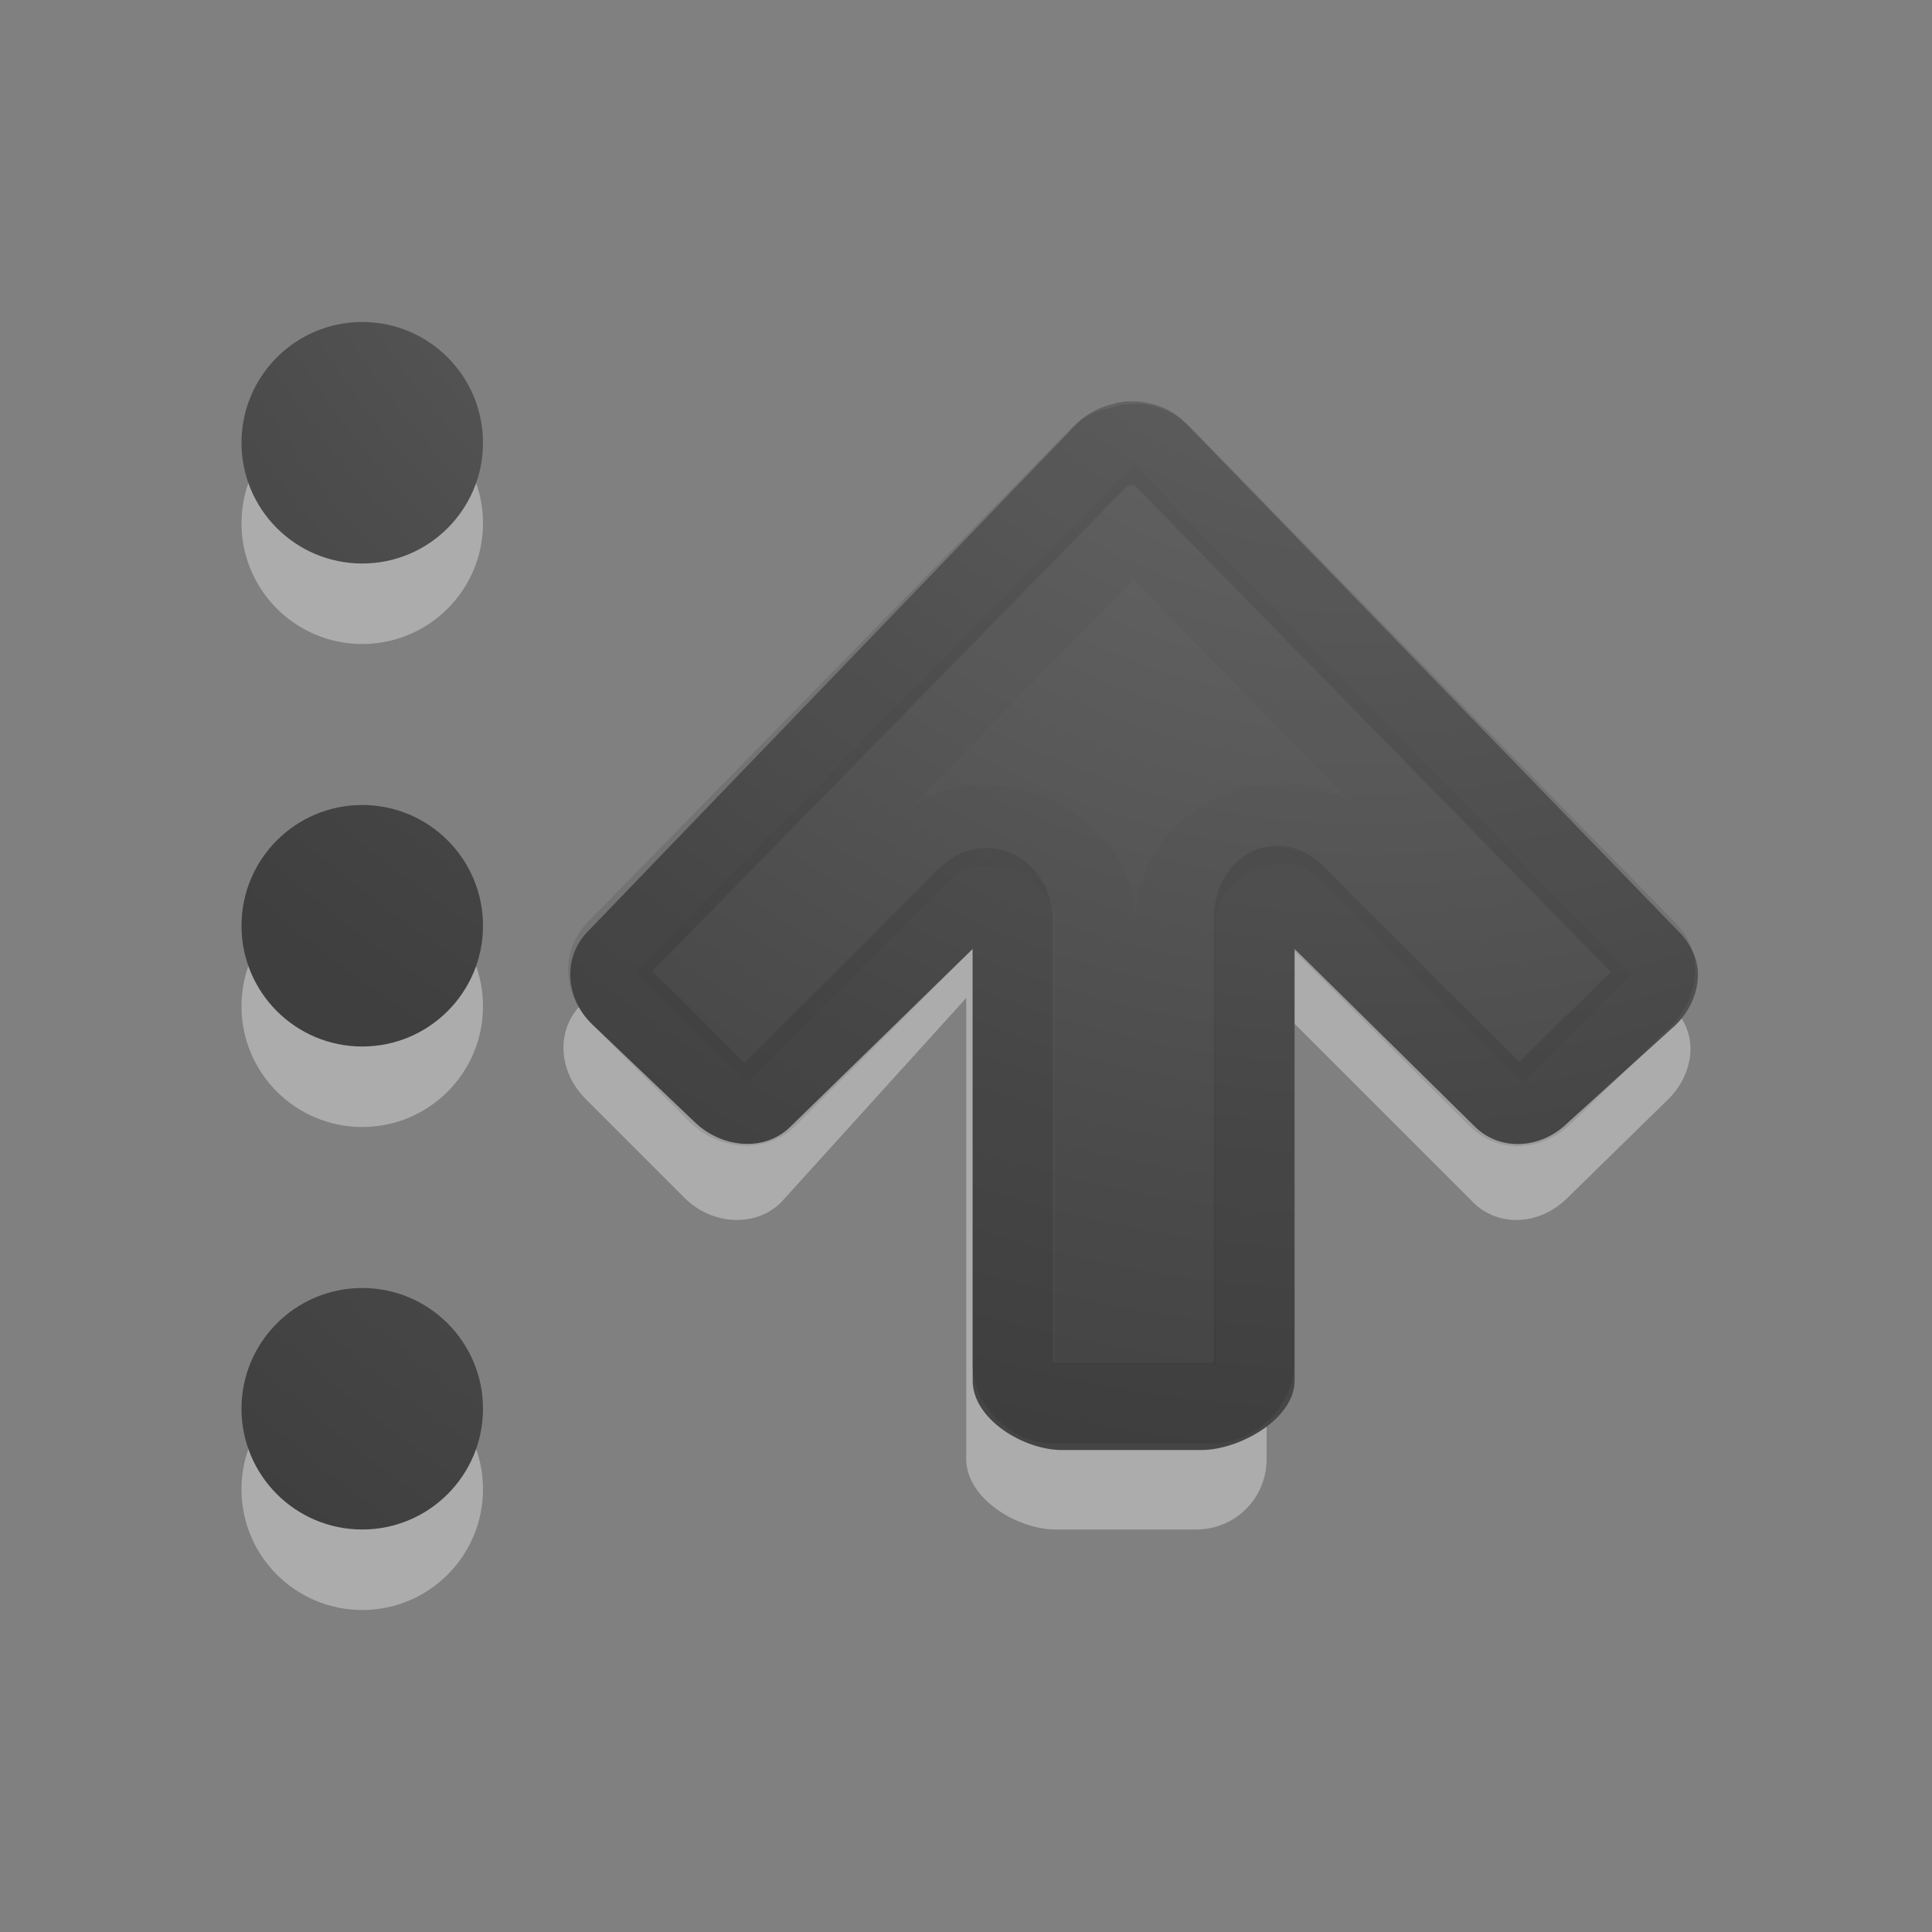 <?xml version="1.0" encoding="UTF-8" standalone="no"?>
<!-- Created with Inkscape (http://www.inkscape.org/) -->

<svg
   xmlns:dc="http://purl.org/dc/elements/1.1/"
   xmlns:cc="http://creativecommons.org/ns#"
   xmlns:rdf="http://www.w3.org/1999/02/22-rdf-syntax-ns#"
   xmlns:svg="http://www.w3.org/2000/svg"
   xmlns="http://www.w3.org/2000/svg"
   xmlns:xlink="http://www.w3.org/1999/xlink"
   xmlns:sodipodi="http://sodipodi.sourceforge.net/DTD/sodipodi-0.dtd"
   xmlns:inkscape="http://www.inkscape.org/namespaces/inkscape"
   width="24"
   height="24"
   id="svg1306"
   sodipodi:version="0.32"
   inkscape:version="0.91 r13725"
   sodipodi:docname="lc_sortdescending.svg"
   version="1.1"
   inkscape:export-filename="/home/ochosi/Nerdstuff/shimmer/libreoffice-style-elementary/src/cmd/lc_sortdescending.png"
   inkscape:export-xdpi="90"
   inkscape:export-ydpi="90">
  <rect width="100%" height="100%" fill="#808080" stroke="none"/>
  <defs
     id="defs1308">
    <linearGradient
       id="linearGradient4241">
      <stop
         id="stop4243"
         style="stop-color:#737373;stop-opacity:1"
         offset="0" />
      <stop
         id="stop4245"
         style="stop-color:#636363;stop-opacity:1"
         offset="0.705" />
      <stop
         id="stop4247"
         style="stop-color:#4b4b4b;stop-opacity:1"
         offset="0.705" />
      <stop
         id="stop4249"
         style="stop-color:#3f3f3f;stop-opacity:1"
         offset="1" />
    </linearGradient>
    <linearGradient
       id="linearGradient3682">
      <stop
         style="stop-color:#1f1f1f;stop-opacity:1;"
         offset="0"
         id="stop3684" />
      <stop
         style="stop-color:#5c5c5c;stop-opacity:1;"
         offset="1"
         id="stop3686" />
    </linearGradient>
    <linearGradient
       id="linearGradient2834">
      <stop
         style="stop-color:#ffffff;stop-opacity:1;"
         offset="0"
         id="stop2836" />
      <stop
         style="stop-color:#b3b3b3;stop-opacity:0;"
         offset="1"
         id="stop2838" />
    </linearGradient>
    <linearGradient
       id="linearGradient2867-449-88-871-390-598-476-591-434-148-57-177-641-289-620-227-114-444-680-744-4-1">
      <stop
         offset="0"
         style="stop-color:#737373;stop-opacity:1"
         id="stop5430-5-0" />
      <stop
         offset="0.262"
         style="stop-color:#636363;stop-opacity:1"
         id="stop5432-2-0" />
      <stop
         offset="0.705"
         style="stop-color:#4b4b4b;stop-opacity:1"
         id="stop5434-9-6" />
      <stop
         offset="1"
         style="stop-color:#3f3f3f;stop-opacity:1"
         id="stop5436-2-7" />
    </linearGradient>
    <radialGradient
       gradientTransform="matrix(0,1.5,-1.524,0,-16.96,-23.078)"
       gradientUnits="userSpaceOnUse"
       xlink:href="#linearGradient2867-449-88-871-390-598-476-591-434-148-57-177-641-289-620-227-114-444-680-744-4-1"
       id="radialGradient3769"
       fy="-19.005"
       fx="16.202"
       r="20"
       cy="-19.005"
       cx="16.202" />
    <radialGradient
       gradientTransform="matrix(0,1.5,-1.524,0,-17.132,-23.078)"
       gradientUnits="userSpaceOnUse"
       xlink:href="#linearGradient2867-449-88-871-390-598-476-591-434-148-57-177-641-289-620-227-114-444-680-744-4-1"
       id="radialGradient3896"
       fy="-19.005"
       fx="16.202"
       r="20"
       cy="-19.005"
       cx="16.202" />
    <radialGradient
       gradientTransform="matrix(-1.736,0,0,-1.524,18.14,-46.206)"
       gradientUnits="userSpaceOnUse"
       xlink:href="#linearGradient2867-449-88-871-390-598-476-591-434-148-57-177-641-289-620-227-114-444-680-744-4-1"
       id="radialGradient3896-0"
       fy="-25.988"
       fx="22.818"
       r="20"
       cy="-25.988"
       cx="22.818" />
    <radialGradient
       inkscape:collect="always"
       xlink:href="#linearGradient2867-449-88-871-390-598-476-591-434-148-57-177-641-289-620-227-114-444-680-744-4-1"
       id="radialGradient4176"
       cx="11.284"
       cy="-2.343"
       fx="11.284"
       fy="-2.343"
       r="2"
       gradientUnits="userSpaceOnUse"
       gradientTransform="matrix(-8.673,-4.564055e-7,5.0144226e-7,-9.529,110.913,-27.1)" />
    <radialGradient
       inkscape:collect="always"
       xlink:href="#linearGradient2867-449-88-871-390-598-476-591-434-148-57-177-641-289-620-227-114-444-680-744-4-1"
       id="radialGradient4180"
       gradientUnits="userSpaceOnUse"
       gradientTransform="matrix(-8.673,-4.564055e-7,5.0144226e-7,-9.529,110.913,-20.1)"
       cx="11.193"
       cy="-1.522"
       fx="11.193"
       fy="-1.522"
       r="2" />
    <radialGradient
       inkscape:collect="always"
       xlink:href="#linearGradient2867-449-88-871-390-598-476-591-434-148-57-177-641-289-620-227-114-444-680-744-4-1"
       id="radialGradient4178"
       gradientUnits="userSpaceOnUse"
       gradientTransform="matrix(-8.673,-4.564055e-7,5.0144226e-7,-9.529,110.913,-13.1)"
       cx="11.193"
       cy="-1.522"
       fx="11.193"
       fy="-1.522"
       r="2" />
    <linearGradient
       id="linearGradient3818">
      <stop
         offset="0"
         style="stop-color:#737373;stop-opacity:1"
         id="stop3820" />
      <stop
         offset="0.275"
         style="stop-color:#636363;stop-opacity:1"
         id="stop3822" />
      <stop
         offset="0.705"
         style="stop-color:#4b4b4b;stop-opacity:1"
         id="stop3824" />
      <stop
         offset="1"
         style="stop-color:#3f3f3f;stop-opacity:1"
         id="stop3826" />
    </linearGradient>
    <linearGradient
       x1="63.999"
       y1="3.1"
       x2="63.999"
       y2="122.899"
       id="linearGradient3309"
       gradientUnits="userSpaceOnUse">
      <stop
         id="stop3311"
         style="stop-color:#f6f6f6;stop-opacity:1"
         offset="0" />
      <stop
         id="stop3313"
         style="stop-color:#e6e6e6;stop-opacity:1;"
         offset="1" />
    </linearGradient>
    <linearGradient
       id="linearGradient3397">
      <stop
         id="stop3399"
         style="stop-color:#888888;stop-opacity:1;"
         offset="0" />
      <stop
         id="stop3401"
         style="stop-color:#626262;stop-opacity:1;"
         offset="1" />
    </linearGradient>
    <linearGradient
       id="linearGradient5128">
      <stop
         id="stop5130"
         style="stop-color:#efefef;stop-opacity:1;"
         offset="0" />
      <stop
         id="stop5132"
         style="stop-color:#c9c9c9;stop-opacity:1;"
         offset="1" />
    </linearGradient>
    <linearGradient
       id="linearGradient2264">
      <stop
         offset="0"
         style="stop-color:#d7e866;stop-opacity:1"
         id="stop2266" />
      <stop
         offset="1"
         style="stop-color:#8cab2a;stop-opacity:1"
         id="stop2268" />
    </linearGradient>
    <linearGradient
       gradientTransform="matrix(0,-0.319,-0.313,0,39.182,10.086)"
       gradientUnits="userSpaceOnUse"
       xlink:href="#linearGradient2264"
       id="linearGradient2465"
       y2="20.71"
       x2="0.816"
       y1="20.71"
       x1="28.315" />
    <linearGradient
       id="linearGradient4222">
      <stop
         offset="0"
         style="stop-color:#ffffff;stop-opacity:1"
         id="stop4224" />
      <stop
         offset="1"
         style="stop-color:#ffffff;stop-opacity:0"
         id="stop4226" />
    </linearGradient>
    <linearGradient
       gradientTransform="matrix(0,0.37,-0.362,0,41.204,-6.332)"
       gradientUnits="userSpaceOnUse"
       xlink:href="#linearGradient4222"
       id="linearGradient2461"
       y2="25.411"
       x2="57.726"
       y1="25.411"
       x1="13.472" />
    <linearGradient
       gradientTransform="matrix(0.613,0,0,0.497,-11.936,17.707)"
       gradientUnits="userSpaceOnUse"
       xlink:href="#linearGradient4222"
       id="linearGradient2458"
       y2="-2.465"
       x2="30.179"
       y1="-11.695"
       x1="29.231" />
    <linearGradient
       id="linearGradient5128-7">
      <stop
         offset="0"
         style="stop-color:#e5e5e5;stop-opacity:1"
         id="stop5130-3" />
      <stop
         offset="1"
         style="stop-color:#ababab;stop-opacity:1"
         id="stop5132-0" />
    </linearGradient>
    <linearGradient
       gradientTransform="matrix(0.096,0,0,0.096,1.847,1.943)"
       gradientUnits="userSpaceOnUse"
       xlink:href="#linearGradient5128-7"
       id="linearGradient3260"
       y2="20.895"
       x2="84.639"
       y1="105.105"
       x1="86.133" />
    <linearGradient
       id="linearGradient3397-7">
      <stop
         offset="0"
         style="stop-color:#aaaaaa;stop-opacity:1"
         id="stop3399-4" />
      <stop
         offset="1"
         style="stop-color:#8c8c8c;stop-opacity:1"
         id="stop3401-5" />
    </linearGradient>
    <linearGradient
       gradientTransform="translate(-17.058,0)"
       gradientUnits="userSpaceOnUse"
       xlink:href="#linearGradient3397-7"
       id="linearGradient3264"
       y2="16.005"
       x2="21"
       y1="0"
       x1="21" />
    <linearGradient
       gradientUnits="userSpaceOnUse"
       id="linearGradient3309-6"
       y2="122.899"
       x2="63.999"
       y1="3.1"
       x1="63.999">
      <stop
         offset="0"
         style="stop-color:#f6f6f6;stop-opacity:1"
         id="stop3311-1" />
      <stop
         offset="1"
         style="stop-color:#cccccc;stop-opacity:1"
         id="stop3313-0" />
    </linearGradient>
    <linearGradient
       gradientTransform="translate(-17.058,0)"
       gradientUnits="userSpaceOnUse"
       xlink:href="#linearGradient3309-6"
       id="linearGradient3262"
       y2="16"
       x2="25"
       y1="0"
       x1="25" />
    <radialGradient
       gradientTransform="matrix(0,1.5,-1.524,0,-16.96,-23.078)"
       gradientUnits="userSpaceOnUse"
       xlink:href="#linearGradient2867-449-88-871-390-598-476-591-434-148-57-177-641-289-620-227-114-444-680-744-4-1"
       id="radialGradient3769-8"
       fy="-19.005"
       fx="16.202"
       r="20"
       cy="-19.005"
       cx="16.202" />
    <radialGradient
       gradientTransform="matrix(0,1.5,-1.524,0,-17.132,-23.078)"
       gradientUnits="userSpaceOnUse"
       xlink:href="#linearGradient2867-449-88-871-390-598-476-591-434-148-57-177-641-289-620-227-114-444-680-744-4-1"
       id="radialGradient3896-8"
       fy="-19.005"
       fx="16.202"
       r="20"
       cy="-19.005"
       cx="16.202" />
    <radialGradient
       gradientTransform="matrix(0,1.042,1.315,0,42.36,-8.734)"
       gradientUnits="userSpaceOnUse"
       xlink:href="#linearGradient2867-449-88-871-390-598-476-591-434-148-57-177-641-289-620-227-114-444-680-744-4-1"
       id="radialGradient3896-0-5"
       fy="-24.34"
       fx="7.616"
       r="20"
       cy="-24.34"
       cx="7.616" />
    <radialGradient
       gradientTransform="matrix(0,1.5,-1.524,0,-16.96,-23.078)"
       gradientUnits="userSpaceOnUse"
       xlink:href="#linearGradient2867-449-88-871-390-598-476-591-434-148-57-177-641-289-620-227-114-444-680-744-4-1"
       id="radialGradient3769-0"
       fy="-19.005"
       fx="16.202"
       r="20"
       cy="-19.005"
       cx="16.202" />
    <radialGradient
       gradientTransform="matrix(0,1.5,-1.524,0,-17.132,-23.078)"
       gradientUnits="userSpaceOnUse"
       xlink:href="#linearGradient2867-449-88-871-390-598-476-591-434-148-57-177-641-289-620-227-114-444-680-744-4-1"
       id="radialGradient3896-9"
       fy="-19.005"
       fx="16.202"
       r="20"
       cy="-19.005"
       cx="16.202" />
    <radialGradient
       gradientTransform="matrix(-1.042,0,0,-1.012,47.029,-4.476)"
       gradientUnits="userSpaceOnUse"
       xlink:href="#linearGradient2867-449-88-871-390-598-476-591-434-148-57-177-641-289-620-227-114-444-680-744-4-1"
       id="radialGradient3896-0-7"
       fy="-4.804"
       fx="6.988"
       r="20"
       cy="-4.804"
       cx="6.988" />
    <radialGradient
       gradientTransform="matrix(0,1.5,-1.524,0,-16.96,-23.078)"
       gradientUnits="userSpaceOnUse"
       xlink:href="#linearGradient2867-449-88-871-390-598-476-591-434-148-57-177-641-289-620-227-114-444-680-744-4-1"
       id="radialGradient3769-4"
       fy="-19.005"
       fx="16.202"
       r="20"
       cy="-19.005"
       cx="16.202" />
    <radialGradient
       gradientTransform="matrix(0,1.5,-1.524,0,-17.132,-23.078)"
       gradientUnits="userSpaceOnUse"
       xlink:href="#linearGradient2867-449-88-871-390-598-476-591-434-148-57-177-641-289-620-227-114-444-680-744-4-1"
       id="radialGradient3896-81"
       fy="-19.005"
       fx="16.202"
       r="20"
       cy="-19.005"
       cx="16.202" />
    <radialGradient
       gradientTransform="matrix(-1.042,0,0,-1.012,18.284,-6.86)"
       gradientUnits="userSpaceOnUse"
       xlink:href="#linearGradient2867-449-88-871-390-598-476-591-434-148-57-177-641-289-620-227-114-444-680-744-4-1"
       id="radialGradient3896-0-8"
       fy="-4.804"
       fx="6.988"
       r="20"
       cy="-4.804"
       cx="6.988" />
  </defs>
  <sodipodi:namedview
     id="base"
     pagecolor="#ffffff"
     bordercolor="#666666"
     borderopacity="1.0"
     inkscape:pageopacity="0.0"
     inkscape:pageshadow="2"
     inkscape:zoom="22.229764"
     inkscape:cx="16.370211"
     inkscape:cy="9.7692918"
     inkscape:current-layer="layer1"
     showgrid="true"
     inkscape:grid-bbox="true"
     inkscape:document-units="px"
     showguides="true"
     inkscape:guide-bbox="true"
     inkscape:window-width="1865"
     inkscape:window-height="885"
     inkscape:window-x="36"
     inkscape:window-y="151"
     inkscape:window-maximized="0">
    <inkscape:grid
       type="xygrid"
       id="grid4211" />
  </sodipodi:namedview>
  <g
     id="layer1"
     inkscape:label="Layer 1"
     inkscape:groupmode="layer"
     transform="translate(0,2)">
    <circle
       r="1.5"
       cy="4.5"
       cx="4.5"
       id="circle4190"
       style="opacity:0.35;fill:#ffffff;fill-opacity:1;stroke:none;stroke-width:1;stroke-miterlimit:4;stroke-dasharray:none;stroke-opacity:1" />
    <circle
       style="opacity:1;fill:url(#radialGradient4176);fill-opacity:1;stroke:none;stroke-width:1;stroke-miterlimit:4;stroke-dasharray:none;stroke-opacity:1"
       id="path4168"
       cx="4.5"
       cy="3.5"
       r="1.5" />
    <circle
       style="opacity:0.35;fill:#ffffff;fill-opacity:1;stroke:none;stroke-width:1;stroke-miterlimit:4;stroke-dasharray:none;stroke-opacity:1"
       id="circle4194"
       cx="4.5"
       cy="10.5"
       r="1.5" />
    <circle
       r="1.5"
       cy="9.5"
       cx="4.5"
       id="circle4178"
       style="opacity:1;fill:url(#radialGradient4180);fill-opacity:1;stroke:none;stroke-width:1;stroke-miterlimit:4;stroke-dasharray:none;stroke-opacity:1" />
    <circle
       r="1.5"
       cy="16.5"
       cx="4.5"
       id="circle4174"
       style="opacity:0.35;fill:#ffffff;fill-opacity:1;stroke:none;stroke-width:1;stroke-miterlimit:4;stroke-dasharray:none;stroke-opacity:1" />
    <circle
       style="opacity:1;fill:url(#radialGradient4178);fill-opacity:1;stroke:none;stroke-width:1;stroke-miterlimit:4;stroke-dasharray:none;stroke-opacity:1"
       id="circle4176"
       cx="4.5"
       cy="15.5"
       r="1.5" />
    <g
       id="g4763"
       transform="translate(6,1.013)">
      <path
         sodipodi:nodetypes="sccscccccssscsssscsccs"
         style="color:#000000;display:inline;overflow:visible;visibility:visible;opacity:0.35;fill:#ffffff;fill-opacity:1;fill-rule:nonzero;stroke:none;stroke-width:1;marker:none;enable-background:accumulate"
         id="rect3811-1-7"
         inkscape:connector-curvature="0"
         d="M 14.999,10.039 C 15.008,9.824 14.912,9.624 14.754,9.466 L 8.669,3.245 C 8.541,3.116 8.393,3.036 8.233,2.999 c -0.082,-0.019 -0.164,-0.033 -0.246,-0.027 -0.026,-0.002 -0.055,-0.001 -0.082,0 -0.048,0.008 -0.091,0.01 -0.136,0.027 -0.165,0.035 -0.332,0.114 -0.464,0.246 l -6.085,6.221 c -0.316,0.316 -0.287,0.831 0.055,1.173 l 1.228,1.228 c 0.342,0.342 0.885,0.37 1.201,0.055 l 2.299,-2.538 0,5.73 c 0,0.484 0.628,0.873 1.112,0.873 l 1.746,0 c 0.484,0 0.873,-0.389 0.873,-0.873 l 0,-5.757 2.565,2.565 c 0.316,0.316 0.831,0.287 1.173,-0.055 l 1.255,-1.228 c 0.171,-0.171 0.264,-0.386 0.273,-0.6 z" />
      <path
         sodipodi:nodetypes="sccscccccssscsssscsccs"
         style="color:#000000;display:inline;overflow:visible;visibility:visible;fill:url(#radialGradient3896-0-8);fill-opacity:1;fill-rule:nonzero;stroke:none;stroke-width:1;marker:none;enable-background:accumulate"
         id="rect3811-1"
         inkscape:connector-curvature="0"
         d="m 15.092,9.121 c 0.009,-0.212 -0.087,-0.41 -0.243,-0.566 L 8.732,2.245 C 8.605,2.118 8.458,2.039 8.3,2.002 c -0.081,-0.019 -0.162,-0.032 -0.243,-0.027 -0.026,-0.002 -0.055,-0.001 -0.081,0 -0.047,0.008 -0.09,0.01 -0.135,0.027 -0.163,0.035 -0.328,0.112 -0.459,0.243 L 1.305,8.555 C 0.993,8.867 1.013,9.384 1.359,9.714 l 1.273,1.214 c 0.346,0.33 0.875,0.366 1.188,0.054 l 2.263,-2.207 0,5.362 C 6.082,14.615 6.715,15 7.193,15 l 1.727,0 c 0.478,0 1.162,-0.385 1.162,-0.863 l 0,-5.362 2.239,2.207 c 0.314,0.31 0.822,0.284 1.161,-0.054 l 1.34,-1.214 c 0.169,-0.169 0.261,-0.381 0.27,-0.593 z" />
      <path
         sodipodi:nodetypes="cccscccccccsssccssssccsccc"
         style="color:#000000;display:inline;overflow:visible;visibility:visible;opacity:0.1;fill:none;stroke:#000000;stroke-width:1;stroke-linecap:round;stroke-linejoin:round;stroke-miterlimit:4;stroke-dasharray:none;stroke-dashoffset:0;stroke-opacity:1;marker:none;enable-background:accumulate"
         id="path3996"
         inkscape:connector-curvature="0"
         d="m 14.557,9.036 c 0.003,-0.073 -0.019,-0.153 -0.108,-0.243 L 8.431,2.645 c -0.073,-0.073 -0.16,-0.116 -0.243,-0.135 -0.064,-0.015 -0.092,-0.001 -0.108,0 -0.009,2.83e-4 -0.018,2.83e-4 -0.027,0 -0.039,0.007 -0.019,-0.001 -0.027,0 -0.004,-2.48e-4 -0.009,-7.36e-4 -0.027,0 -0.026,0.012 -0.053,0.021 -0.081,0.027 -0.095,0.02 -0.18,0.045 -0.243,0.108 L 1.656,8.794 c -0.138,0.138 -0.14,0.372 0.054,0.566 l 1.215,1.214 c 0.186,0.186 0.464,0.183 0.594,0.054 l 2.51,-2.508 c 0.238,-0.231 0.541,-0.035 0.549,0.297 l 0,5.501 c 0,0.248 0.252,0.5 0.5,0.5 l 2,0 c 0.248,0 0.5,-0.252 0.5,-0.5 0,-0.784 0,-3.618 0,-5.528 0.008,-0.331 0.261,-0.528 0.499,-0.297 l 2.537,2.535 c 0.138,0.138 0.373,0.14 0.567,-0.054 l 1.242,-1.214 c 0.097,-0.097 0.131,-0.224 0.135,-0.324 z" />
      <path
         sodipodi:nodetypes="cccccccccccc"
         style="color:#000000;display:inline;overflow:visible;visibility:visible;opacity:0.03;fill:none;stroke:#000000;stroke-width:1;stroke-linecap:butt;stroke-linejoin:miter;stroke-miterlimit:4;stroke-dasharray:none;stroke-dashoffset:0;stroke-opacity:1;marker:none;enable-background:accumulate"
         id="path3996-3"
         inkscape:connector-curvature="0"
         d="M 13.561,9.083 8.082,3.474 2.603,9.056 3.278,9.73 5.464,7.546 C 6.164,6.841 7.609,7.443 7.608,8.436 l 0,5.001 1,0 0,-5.028 C 8.606,7.416 10,6.814 10.7,7.519 l 2.213,2.211 z" />
    </g>
  </g>
</svg>
